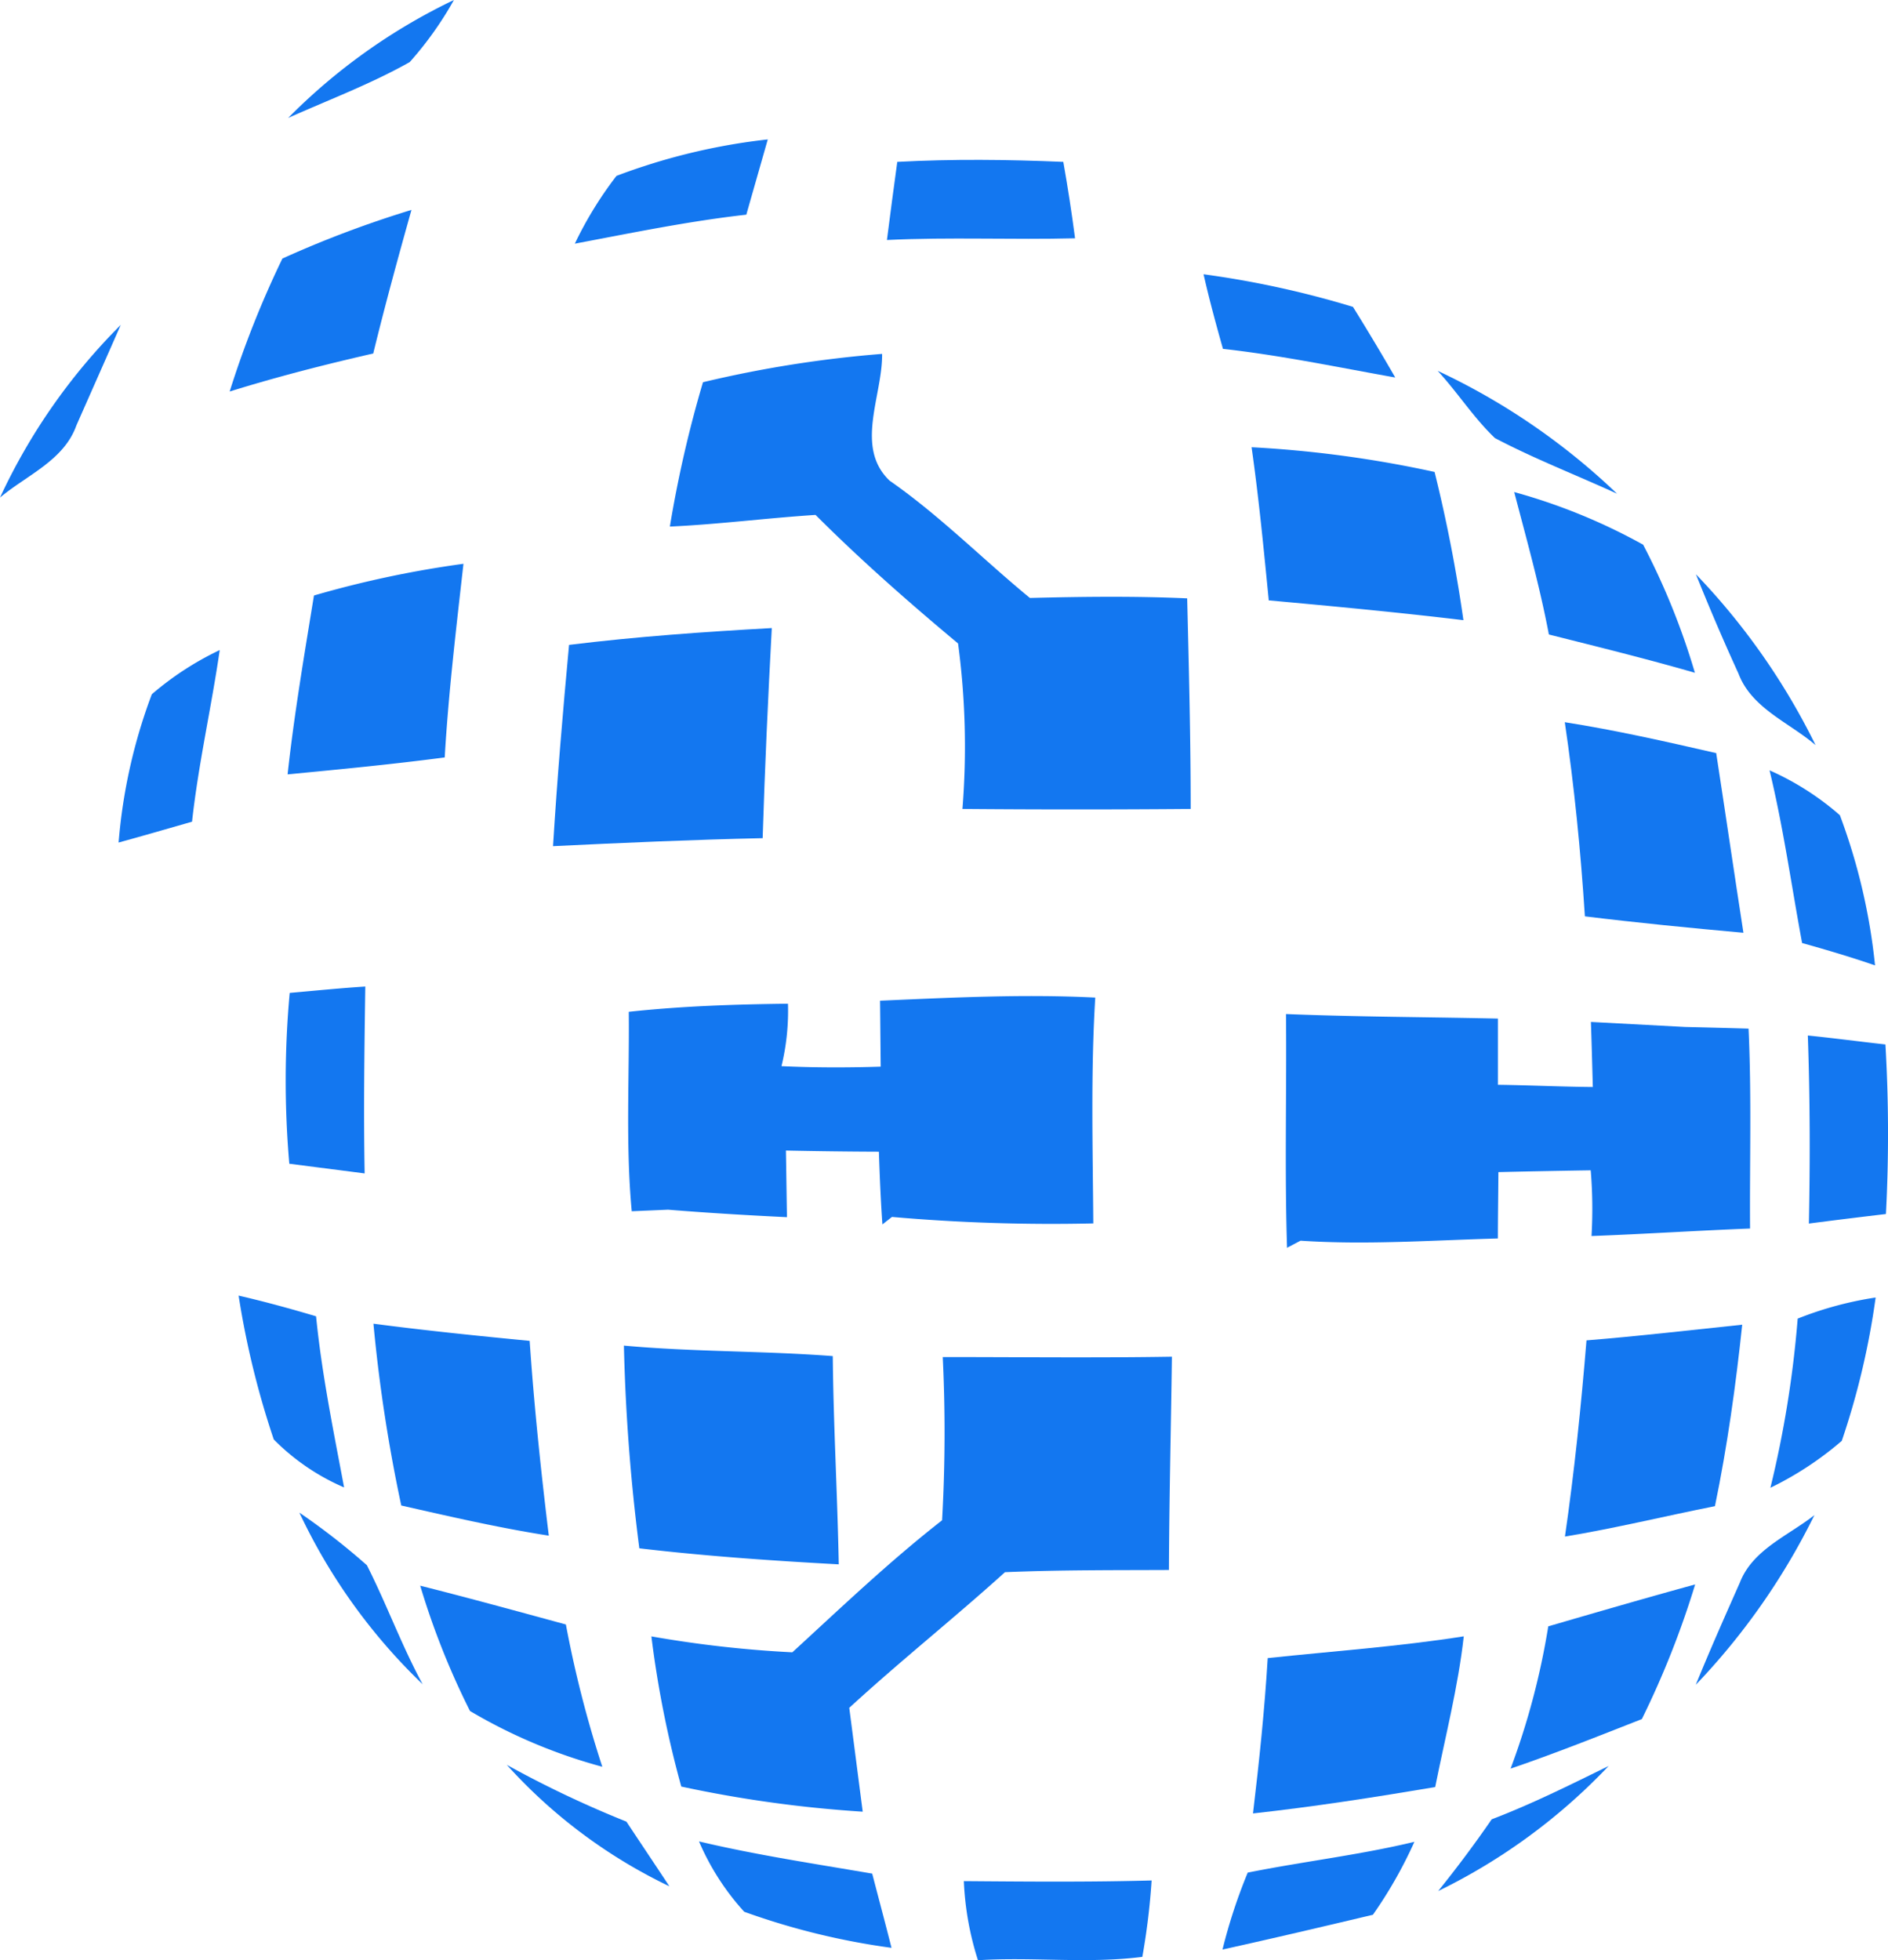 <svg xmlns="http://www.w3.org/2000/svg" width="37.584" height="39.018" viewBox="0 0 37.584 39.018"><defs><style>.a{fill:#1377f0;}</style></defs><path class="a" d="M332.574,124.852a11.786,11.786,0,0,0-3.3,2.348c.811-.363,1.648-.677,2.42-1.112A6.935,6.935,0,0,0,332.574,124.852Z" transform="translate(-323.538 -124.852)"/><path class="a" d="M328.762,139.659a21.312,21.312,0,0,0-2.569.968,19.505,19.505,0,0,0-1.05,2.647c.94-.293,1.9-.538,2.858-.757C328.235,141.559,328.495,140.609,328.762,139.659Z" transform="translate(-320.571 -135.481)"/><path class="a" d="M308.94,151.22c.53-.446,1.274-.739,1.521-1.437.293-.664.589-1.331.883-2A11.976,11.976,0,0,0,308.94,151.22Z" transform="translate(-308.94 -141.316)"/><path class="a" d="M353.334,134.7a12.341,12.341,0,0,0-3.012.726,7.535,7.535,0,0,0-.829,1.349c1.135-.214,2.266-.448,3.414-.577C353.048,135.7,353.192,135.2,353.334,134.7Z" transform="translate(-338.05 -131.925)"/><path class="a" d="M375.254,137.7q-.1-.765-.234-1.521c-1.1-.047-2.206-.059-3.305,0-.072.518-.139,1.037-.206,1.555C372.757,137.673,374.005,137.732,375.254,137.7Z" transform="translate(-353.853 -132.957)"/><path class="a" d="M397.666,146.257q-.409-.71-.842-1.406a18.957,18.957,0,0,0-2.974-.649c.113.5.247.991.386,1.485C395.391,145.815,396.526,146.054,397.666,146.257Z" transform="translate(-369.891 -138.743)"/><path class="a" d="M413.935,153.455a13.318,13.318,0,0,0-3.571-2.446c.4.433.716.935,1.141,1.339C412.292,152.762,413.127,153.084,413.935,153.455Z" transform="translate(-381.745 -143.628)"/><path class="a" d="M397.578,159.449c1.292.118,2.585.239,3.875.394a29.543,29.543,0,0,0-.574-2.95,22.577,22.577,0,0,0-3.643-.492C397.38,157.413,397.478,158.432,397.578,159.449Z" transform="translate(-372.321 -147.499)"/><path class="a" d="M416.455,162.4c.973.245,1.944.484,2.907.762a14.122,14.122,0,0,0-1.03-2.549,11.665,11.665,0,0,0-2.567-1.048C416.012,160.509,416.275,161.446,416.455,162.4Z" transform="translate(-385.622 -149.771)"/><path class="a" d="M329.23,168.812c1.045-.1,2.088-.2,3.128-.337.075-1.29.229-2.572.373-3.854a20.6,20.6,0,0,0-2.976.631C329.562,166.436,329.361,167.62,329.23,168.812Z" transform="translate(-323.505 -153.399)"/><path class="a" d="M430.965,168.774a13.483,13.483,0,0,0-2.381-3.4q.4,1,.847,1.977C429.693,168.043,430.44,168.323,430.965,168.774Z" transform="translate(-394.823 -153.943)"/><path class="a" d="M344.694,249.341a10.4,10.4,0,0,0,3.236,2.417c-.283-.43-.571-.857-.855-1.287A21.221,21.221,0,0,1,344.694,249.341Z" transform="translate(-334.605 -214.213)"/><path class="a" d="M363.366,154.672c-.937-.77-1.794-1.64-2.793-2.335-.7-.667-.139-1.691-.149-2.523a23.149,23.149,0,0,0-3.566.564,23.582,23.582,0,0,0-.659,2.873c.968-.044,1.933-.17,2.9-.232.9.9,1.859,1.743,2.837,2.559a15.447,15.447,0,0,1,.087,3.293q2.271.019,4.544,0c0-1.4-.036-2.793-.07-4.191C365.457,154.633,364.411,154.646,363.366,154.672Z" transform="translate(-342.864 -142.77)"/><path class="a" d="M352.307,169.155c-1.346.075-2.7.17-4.036.335-.124,1.334-.237,2.67-.319,4.006,1.39-.067,2.783-.129,4.173-.159C352.168,171.941,352.232,170.548,352.307,169.155Z" transform="translate(-336.943 -156.654)"/><path class="a" d="M317.306,174.537c.489-.134.975-.275,1.462-.415.126-1.148.386-2.276.551-3.416a6.059,6.059,0,0,0-1.352.88A10.853,10.853,0,0,0,317.306,174.537Z" transform="translate(-314.945 -157.767)"/><path class="a" d="M422.347,176.412c-1-.229-2-.456-3.014-.615.19,1.282.317,2.572.4,3.864,1.05.129,2.1.232,3.156.327C422.705,178.8,422.53,177.6,422.347,176.412Z" transform="translate(-388.183 -161.422)"/><path class="a" d="M434.45,182.628c.486.136.973.28,1.452.445a12,12,0,0,0-.7-2.989,5.516,5.516,0,0,0-1.4-.893C434.077,180.326,434.237,181.482,434.45,182.628Z" transform="translate(-398.576 -163.858)"/><path class="a" d="M329.174,194.558a19.172,19.172,0,0,0-.008,3.4l1.5.193c-.023-1.241-.005-2.482.013-3.72C330.178,194.463,329.676,194.514,329.174,194.558Z" transform="translate(-323.407 -174.795)"/><path class="a" d="M353.267,195.427c.013,1.323-.065,2.649.059,3.97l.724-.031c.788.064,1.576.111,2.366.149-.008-.443-.013-.883-.021-1.326.618.013,1.233.021,1.851.023.016.484.036.965.07,1.447l.19-.149a36.441,36.441,0,0,0,4.008.129c-.01-1.5-.052-3,.039-4.495-1.426-.072-2.858,0-4.284.062.005.438.008.875.013,1.313-.659.021-1.318.021-1.975-.01a4.677,4.677,0,0,0,.129-1.243C355.377,195.278,354.317,195.314,353.267,195.427Z" transform="translate(-340.75 -175.288)"/><path class="a" d="M330.06,231.55a11.5,11.5,0,0,0,2.454,3.416c-.417-.767-.716-1.591-1.11-2.369A13.579,13.579,0,0,0,330.06,231.55Z" transform="translate(-324.1 -201.442)"/><path class="a" d="M408.856,196.67c-.422-.013-.844-.023-1.264-.033l-1.874-.1c.015.43.026.862.038,1.295-.631-.005-1.259-.036-1.889-.044,0-.44,0-.878,0-1.318-1.406-.031-2.814-.034-4.219-.09.015,1.55-.029,3.1.021,4.652l.268-.141c1.308.087,2.618-.008,3.929-.044,0-.44.008-.881.01-1.321.613-.015,1.225-.026,1.838-.036a9.222,9.222,0,0,1,.016,1.308c1.053-.039,2.1-.108,3.156-.149C408.877,199.322,408.918,198,408.856,196.67Z" transform="translate(-374.048 -176.196)"/><path class="a" d="M438.021,198.072c-.515-.057-1.03-.126-1.545-.178.044,1.249.046,2.495.021,3.743.51-.067,1.022-.129,1.534-.19A30.814,30.814,0,0,0,438.021,198.072Z" transform="translate(-400.488 -177.283)"/><path class="a" d="M327.314,216.653c-.51-.152-1.025-.293-1.542-.412a17.256,17.256,0,0,0,.7,2.863,4.42,4.42,0,0,0,1.4.955C327.659,218.926,327.428,217.8,327.314,216.653Z" transform="translate(-321.022 -190.453)"/><path class="a" d="M433.839,220.165a6.55,6.55,0,0,0,1.421-.934,15.323,15.323,0,0,0,.674-2.853,7.024,7.024,0,0,0-1.552.42A21.309,21.309,0,0,1,433.839,220.165Z" transform="translate(-398.596 -190.552)"/><path class="a" d="M335.841,221.847c.976.221,1.949.446,2.937.6-.157-1.29-.293-2.582-.381-3.877-1.038-.1-2.075-.206-3.11-.342A31.185,31.185,0,0,0,335.841,221.847Z" transform="translate(-327.853 -191.881)"/><path class="a" d="M419.342,222.511c1-.165,1.99-.407,2.986-.605.247-1.194.414-2.4.543-3.612-1.033.108-2.065.229-3.1.312C419.664,219.911,419.53,221.216,419.342,222.511Z" transform="translate(-388.189 -191.927)"/><path class="a" d="M353.266,223.806c1.318.155,2.644.247,3.97.319-.026-1.383-.106-2.762-.119-4.145-1.385-.106-2.775-.082-4.158-.209A38.317,38.317,0,0,0,353.266,223.806Z" transform="translate(-340.539 -192.988)"/><path class="a" d="M341.476,237.477c-.966-.263-1.931-.528-2.9-.772a15.372,15.372,0,0,0,.991,2.494,10.584,10.584,0,0,0,2.634,1.11A22.383,22.383,0,0,1,341.476,237.477Z" transform="translate(-330.211 -205.143)"/><path class="a" d="M360.694,220.555a31.111,31.111,0,0,1-.013,3.249c-1.045.816-2.006,1.733-2.981,2.628a22.745,22.745,0,0,1-2.806-.317,20.811,20.811,0,0,0,.595,2.989,24.484,24.484,0,0,0,3.612.5c-.09-.69-.178-1.38-.268-2.067,1.009-.927,2.083-1.781,3.1-2.7,1.086-.046,2.175-.039,3.264-.044.005-1.416.041-2.832.059-4.245C363.737,220.573,362.216,220.555,360.694,220.555Z" transform="translate(-341.927 -193.544)"/><path class="a" d="M429.453,233.065c-.3.677-.6,1.352-.878,2.036a13.488,13.488,0,0,0,2.361-3.377C430.418,232.133,429.708,232.409,429.453,233.065Z" transform="translate(-394.817 -201.567)"/><path class="a" d="M415.51,240.28c.88-.3,1.746-.646,2.613-.986a17.791,17.791,0,0,0,1.061-2.68c-.978.268-1.951.551-2.924.834A14.766,14.766,0,0,1,415.51,240.28Z" transform="translate(-385.439 -205.077)"/><path class="a" d="M410.4,251.912a11.77,11.77,0,0,0,3.393-2.489c-.767.376-1.529.757-2.327,1.061Q410.961,251.217,410.4,251.912Z" transform="translate(-381.771 -214.272)"/><path class="a" d="M397.629,240.7c-.062,1.032-.17,2.062-.293,3.092,1.215-.134,2.422-.322,3.627-.525.2-1,.456-1.99.569-3C400.237,240.471,398.93,240.562,397.629,240.7Z" transform="translate(-372.393 -207.697)"/><path class="a" d="M358.252,254.742a4.983,4.983,0,0,0,.9,1.4,14.269,14.269,0,0,0,2.932.718c-.124-.494-.257-.986-.384-1.477C360.546,255.185,359.39,255.012,358.252,254.742Z" transform="translate(-344.337 -218.09)"/><path class="a" d="M395.183,256.914c1-.221,2-.456,2.994-.692a8.8,8.8,0,0,0,.826-1.452c-1.094.263-2.214.391-3.318.613A10.789,10.789,0,0,0,395.183,256.914Z" transform="translate(-370.847 -218.11)"/><path class="a" d="M376.936,257.51a5.976,5.976,0,0,0,.281,1.575c1.091-.069,2.188.072,3.272-.067a13.707,13.707,0,0,0,.185-1.521C379.428,257.531,378.182,257.52,376.936,257.51Z" transform="translate(-357.749 -220.068)"/></svg>